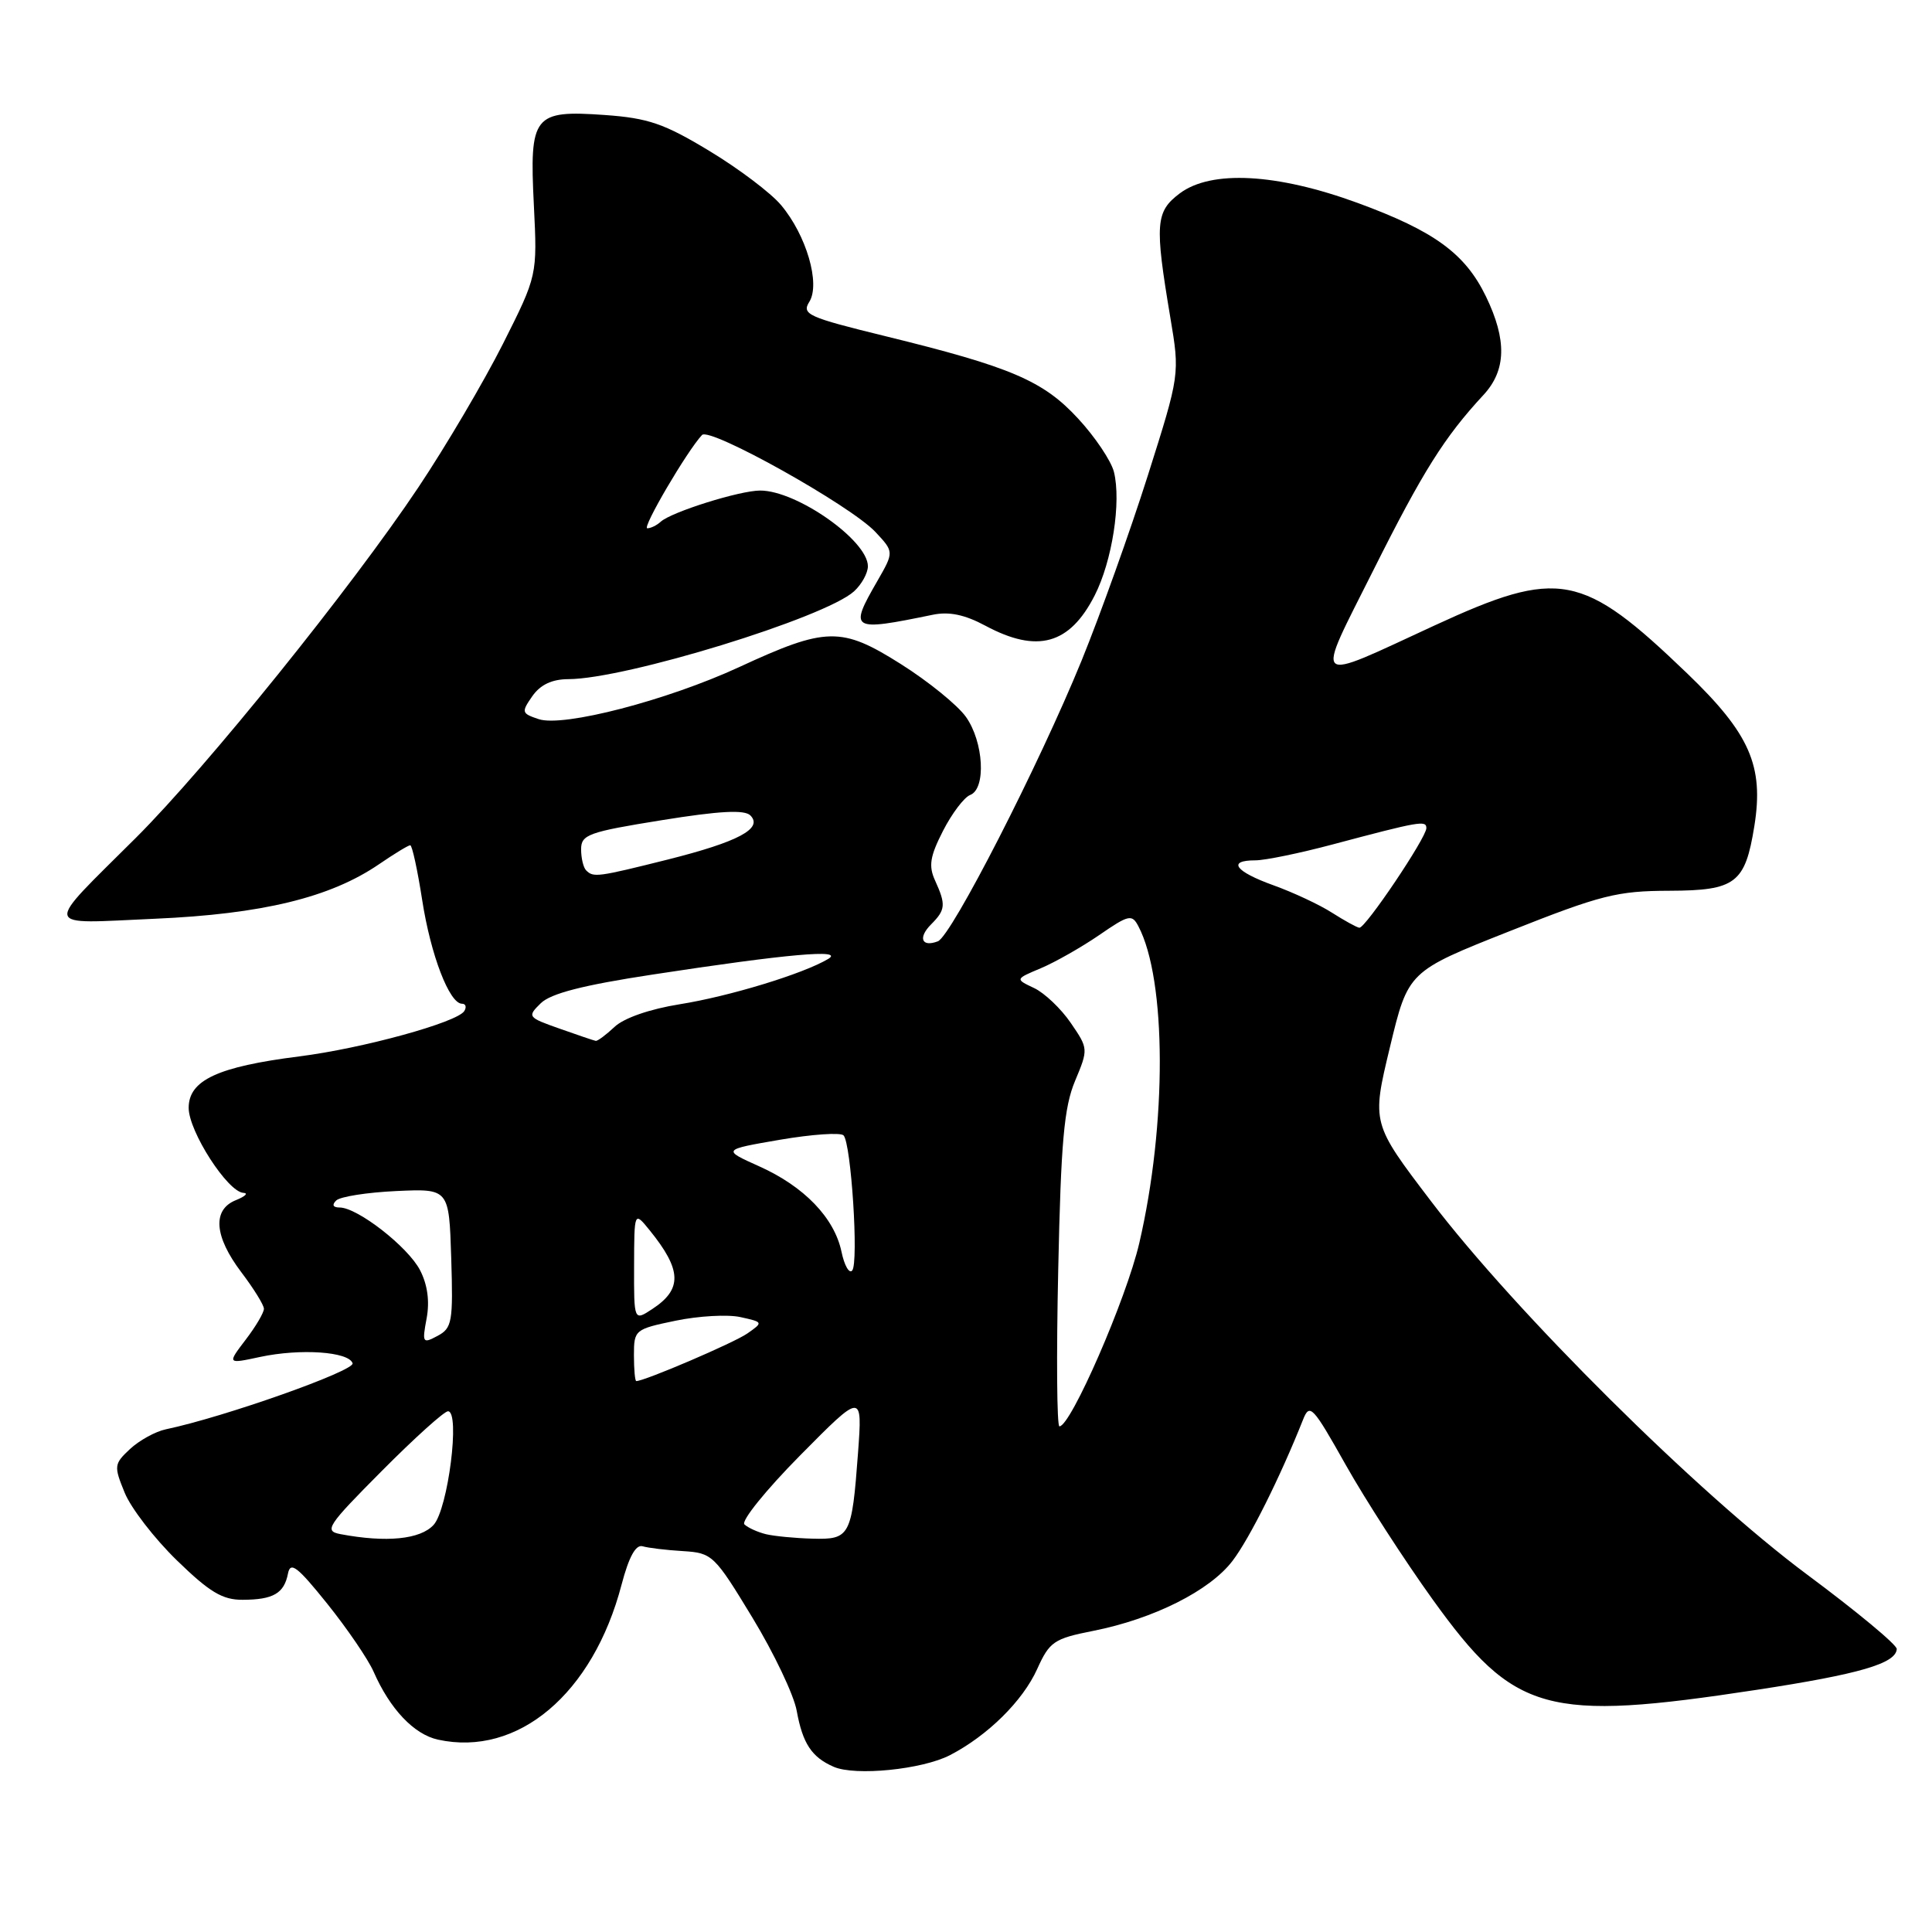 <?xml version="1.0" encoding="UTF-8" standalone="no"?>
<!DOCTYPE svg PUBLIC "-//W3C//DTD SVG 1.1//EN" "http://www.w3.org/Graphics/SVG/1.1/DTD/svg11.dtd" >
<svg xmlns="http://www.w3.org/2000/svg" xmlns:xlink="http://www.w3.org/1999/xlink" version="1.1" viewBox="0 0 256 256">
 <g >
 <path fill="currentColor"
d=" M 125.87 232.57 C 130.87 229.98 135.52 225.39 137.43 221.16 C 139.07 217.53 139.64 217.13 144.85 216.10 C 152.87 214.51 160.31 210.77 163.31 206.83 C 165.57 203.88 169.66 195.67 172.66 188.11 C 173.54 185.89 173.94 186.32 178.32 194.11 C 180.92 198.73 186.11 206.76 189.85 211.96 C 200.68 227.01 204.85 228.17 232.78 223.91 C 246.40 221.83 251.23 220.42 251.33 218.50 C 251.36 217.95 246.01 213.51 239.44 208.63 C 225.02 197.91 200.82 173.89 189.62 159.17 C 181.75 148.83 181.75 148.83 184.17 138.77 C 186.59 128.71 186.59 128.71 200.05 123.38 C 212.16 118.58 214.27 118.05 221.23 118.03 C 229.99 118.00 231.24 117.04 232.46 109.46 C 233.74 101.48 231.86 97.21 223.57 89.24 C 209.64 75.85 206.59 75.27 190.08 82.88 C 173.57 90.50 174.20 91.07 181.99 75.53 C 188.54 62.45 191.39 57.92 196.57 52.33 C 199.59 49.07 199.69 45.06 196.90 39.29 C 194.14 33.59 190.05 30.61 179.87 26.88 C 169.18 22.97 160.50 22.50 156.33 25.62 C 153.11 28.04 152.99 29.64 155.07 42.05 C 156.34 49.60 156.34 49.60 152.08 63.05 C 149.73 70.45 145.79 81.45 143.33 87.50 C 137.69 101.33 126.07 124.04 124.27 124.73 C 122.12 125.55 121.61 124.25 123.38 122.48 C 125.29 120.56 125.36 119.88 123.91 116.69 C 123.02 114.75 123.22 113.49 124.95 110.10 C 126.13 107.79 127.75 105.65 128.55 105.34 C 130.69 104.52 130.35 98.31 127.99 94.99 C 126.89 93.44 123.00 90.28 119.35 87.98 C 111.49 83.02 109.49 83.05 97.93 88.40 C 88.40 92.80 74.63 96.38 71.38 95.29 C 69.10 94.53 69.06 94.37 70.54 92.24 C 71.61 90.72 73.14 90.00 75.31 89.99 C 82.88 89.98 109.29 81.86 113.16 78.36 C 114.17 77.44 115.00 75.94 115.00 75.03 C 115.00 71.62 105.58 65.00 100.73 65.00 C 98.01 65.00 88.97 67.84 87.55 69.13 C 87.03 69.61 86.23 70.00 85.77 70.00 C 85.03 70.00 91.02 59.78 93.02 57.64 C 94.04 56.55 112.69 66.97 115.99 70.48 C 118.47 73.13 118.47 73.13 116.24 77.01 C 112.48 83.53 112.75 83.69 123.59 81.46 C 125.76 81.01 127.83 81.44 130.57 82.91 C 137.45 86.60 141.73 85.41 145.05 78.90 C 147.37 74.35 148.59 66.49 147.60 62.52 C 147.23 61.07 145.11 57.90 142.87 55.48 C 138.24 50.45 133.99 48.63 117.30 44.54 C 107.05 42.03 106.20 41.65 107.24 39.99 C 108.73 37.60 106.85 31.16 103.49 27.17 C 102.14 25.56 97.86 22.33 93.98 19.99 C 88.01 16.38 85.89 15.65 80.16 15.24 C 70.68 14.57 70.14 15.25 70.74 27.19 C 71.20 36.50 71.20 36.50 66.64 45.57 C 64.12 50.56 59.09 59.11 55.44 64.57 C 46.61 77.80 27.35 101.70 18.02 111.00 C 5.61 123.37 5.39 122.40 20.50 121.74 C 34.75 121.12 43.75 118.93 50.20 114.53 C 52.23 113.14 54.10 112.00 54.36 112.00 C 54.61 112.00 55.32 115.26 55.94 119.25 C 57.07 126.55 59.55 133.00 61.22 133.00 C 61.71 133.00 61.85 133.44 61.52 133.97 C 60.59 135.47 48.05 138.92 39.64 139.98 C 28.83 141.35 25.00 143.14 25.00 146.80 C 25.00 149.92 30.18 157.96 32.26 158.06 C 32.94 158.10 32.49 158.53 31.25 159.03 C 28.11 160.29 28.38 163.82 31.97 168.57 C 33.61 170.73 34.96 172.91 34.97 173.41 C 34.99 173.90 33.90 175.76 32.55 177.52 C 30.10 180.74 30.10 180.74 34.47 179.80 C 39.82 178.66 46.21 179.10 46.72 180.64 C 47.05 181.63 29.71 187.77 21.98 189.39 C 20.59 189.68 18.46 190.86 17.23 192.00 C 15.11 193.98 15.07 194.25 16.52 197.79 C 17.35 199.83 20.46 203.86 23.43 206.75 C 27.77 210.97 29.48 212.00 32.16 211.98 C 36.21 211.97 37.65 211.13 38.16 208.50 C 38.48 206.86 39.41 207.58 43.36 212.50 C 46.01 215.80 48.77 219.85 49.50 221.50 C 51.68 226.47 54.85 229.81 58.03 230.51 C 68.62 232.83 78.57 224.44 82.36 209.98 C 83.33 206.29 84.24 204.63 85.15 204.89 C 85.89 205.11 88.30 205.40 90.50 205.53 C 94.38 205.77 94.66 206.04 99.69 214.33 C 102.55 219.04 105.20 224.60 105.57 226.70 C 106.36 231.03 107.55 232.84 110.47 234.11 C 113.33 235.36 122.19 234.47 125.87 232.57 Z  M 45.11 203.28 C 42.91 202.86 43.33 202.21 50.59 194.91 C 54.91 190.56 58.86 187.00 59.36 187.00 C 61.01 187.00 59.37 199.94 57.46 202.05 C 55.71 203.98 51.19 204.43 45.11 203.28 Z  M 101.50 203.29 C 100.40 203.02 99.11 202.44 98.64 201.99 C 98.17 201.55 101.49 197.43 106.03 192.84 C 114.28 184.50 114.28 184.50 113.69 192.55 C 112.87 203.57 112.63 204.02 107.64 203.88 C 105.36 203.82 102.60 203.55 101.50 203.29 Z  M 140.22 168.25 C 140.58 151.30 140.99 146.72 142.45 143.23 C 144.22 139.00 144.21 138.94 141.88 135.54 C 140.59 133.65 138.40 131.57 137.02 130.92 C 134.50 129.73 134.50 129.73 137.93 128.29 C 139.82 127.49 143.29 125.52 145.64 123.91 C 149.57 121.20 149.99 121.11 150.84 122.73 C 154.58 129.81 154.63 148.96 150.96 164.72 C 149.24 172.12 141.88 189.00 140.38 189.00 C 140.04 189.00 139.97 179.66 140.22 168.25 Z  M 84.00 179.57 C 84.00 176.22 84.12 176.12 89.52 175.00 C 92.56 174.37 96.42 174.15 98.10 174.52 C 101.14 175.19 101.15 175.21 99.03 176.69 C 97.28 177.92 85.42 183.00 84.31 183.00 C 84.14 183.00 84.00 181.46 84.00 179.57 Z  M 56.53 174.69 C 56.95 172.43 56.65 170.23 55.66 168.31 C 54.06 165.21 47.37 160.00 45.00 160.00 C 44.12 160.00 43.95 159.65 44.55 159.07 C 45.07 158.56 48.65 158.00 52.50 157.82 C 59.50 157.50 59.50 157.50 59.79 166.70 C 60.05 175.16 59.91 175.98 57.98 177.01 C 56.00 178.07 55.92 177.95 56.53 174.69 Z  M 84.02 167.77 C 84.04 160.50 84.04 160.50 86.07 163.00 C 90.36 168.29 90.44 170.83 86.42 173.46 C 84.00 175.05 84.00 175.05 84.02 167.77 Z  M 111.50 165.85 C 110.55 161.36 106.55 157.21 100.59 154.54 C 95.69 152.34 95.69 152.34 103.37 151.02 C 107.59 150.30 111.37 150.04 111.77 150.44 C 112.78 151.45 113.80 167.31 112.92 168.35 C 112.53 168.82 111.88 167.69 111.50 165.85 Z  M 74.15 136.30 C 69.92 134.81 69.84 134.71 71.65 132.94 C 72.97 131.64 77.23 130.54 86.50 129.13 C 104.33 126.40 111.99 125.72 109.73 127.07 C 106.42 129.04 96.65 132.02 90.06 133.07 C 86.12 133.70 82.68 134.89 81.44 136.06 C 80.30 137.13 79.18 137.96 78.94 137.92 C 78.70 137.88 76.54 137.15 74.15 136.30 Z  M 176.50 120.94 C 174.85 119.88 171.36 118.25 168.75 117.31 C 163.64 115.47 162.57 114.00 166.34 114.00 C 167.63 114.00 172.24 113.05 176.59 111.89 C 188.13 108.82 189.00 108.67 189.00 109.73 C 189.00 111.00 180.91 123.02 180.12 122.93 C 179.78 122.89 178.15 121.99 176.50 120.94 Z  M 77.67 115.33 C 77.30 114.97 77.00 113.71 77.00 112.53 C 77.00 110.59 77.98 110.24 87.68 108.68 C 95.36 107.44 98.66 107.27 99.43 108.05 C 101.14 109.78 97.84 111.54 88.50 113.89 C 79.19 116.22 78.63 116.30 77.67 115.33 Z "/>
</g>
</svg>